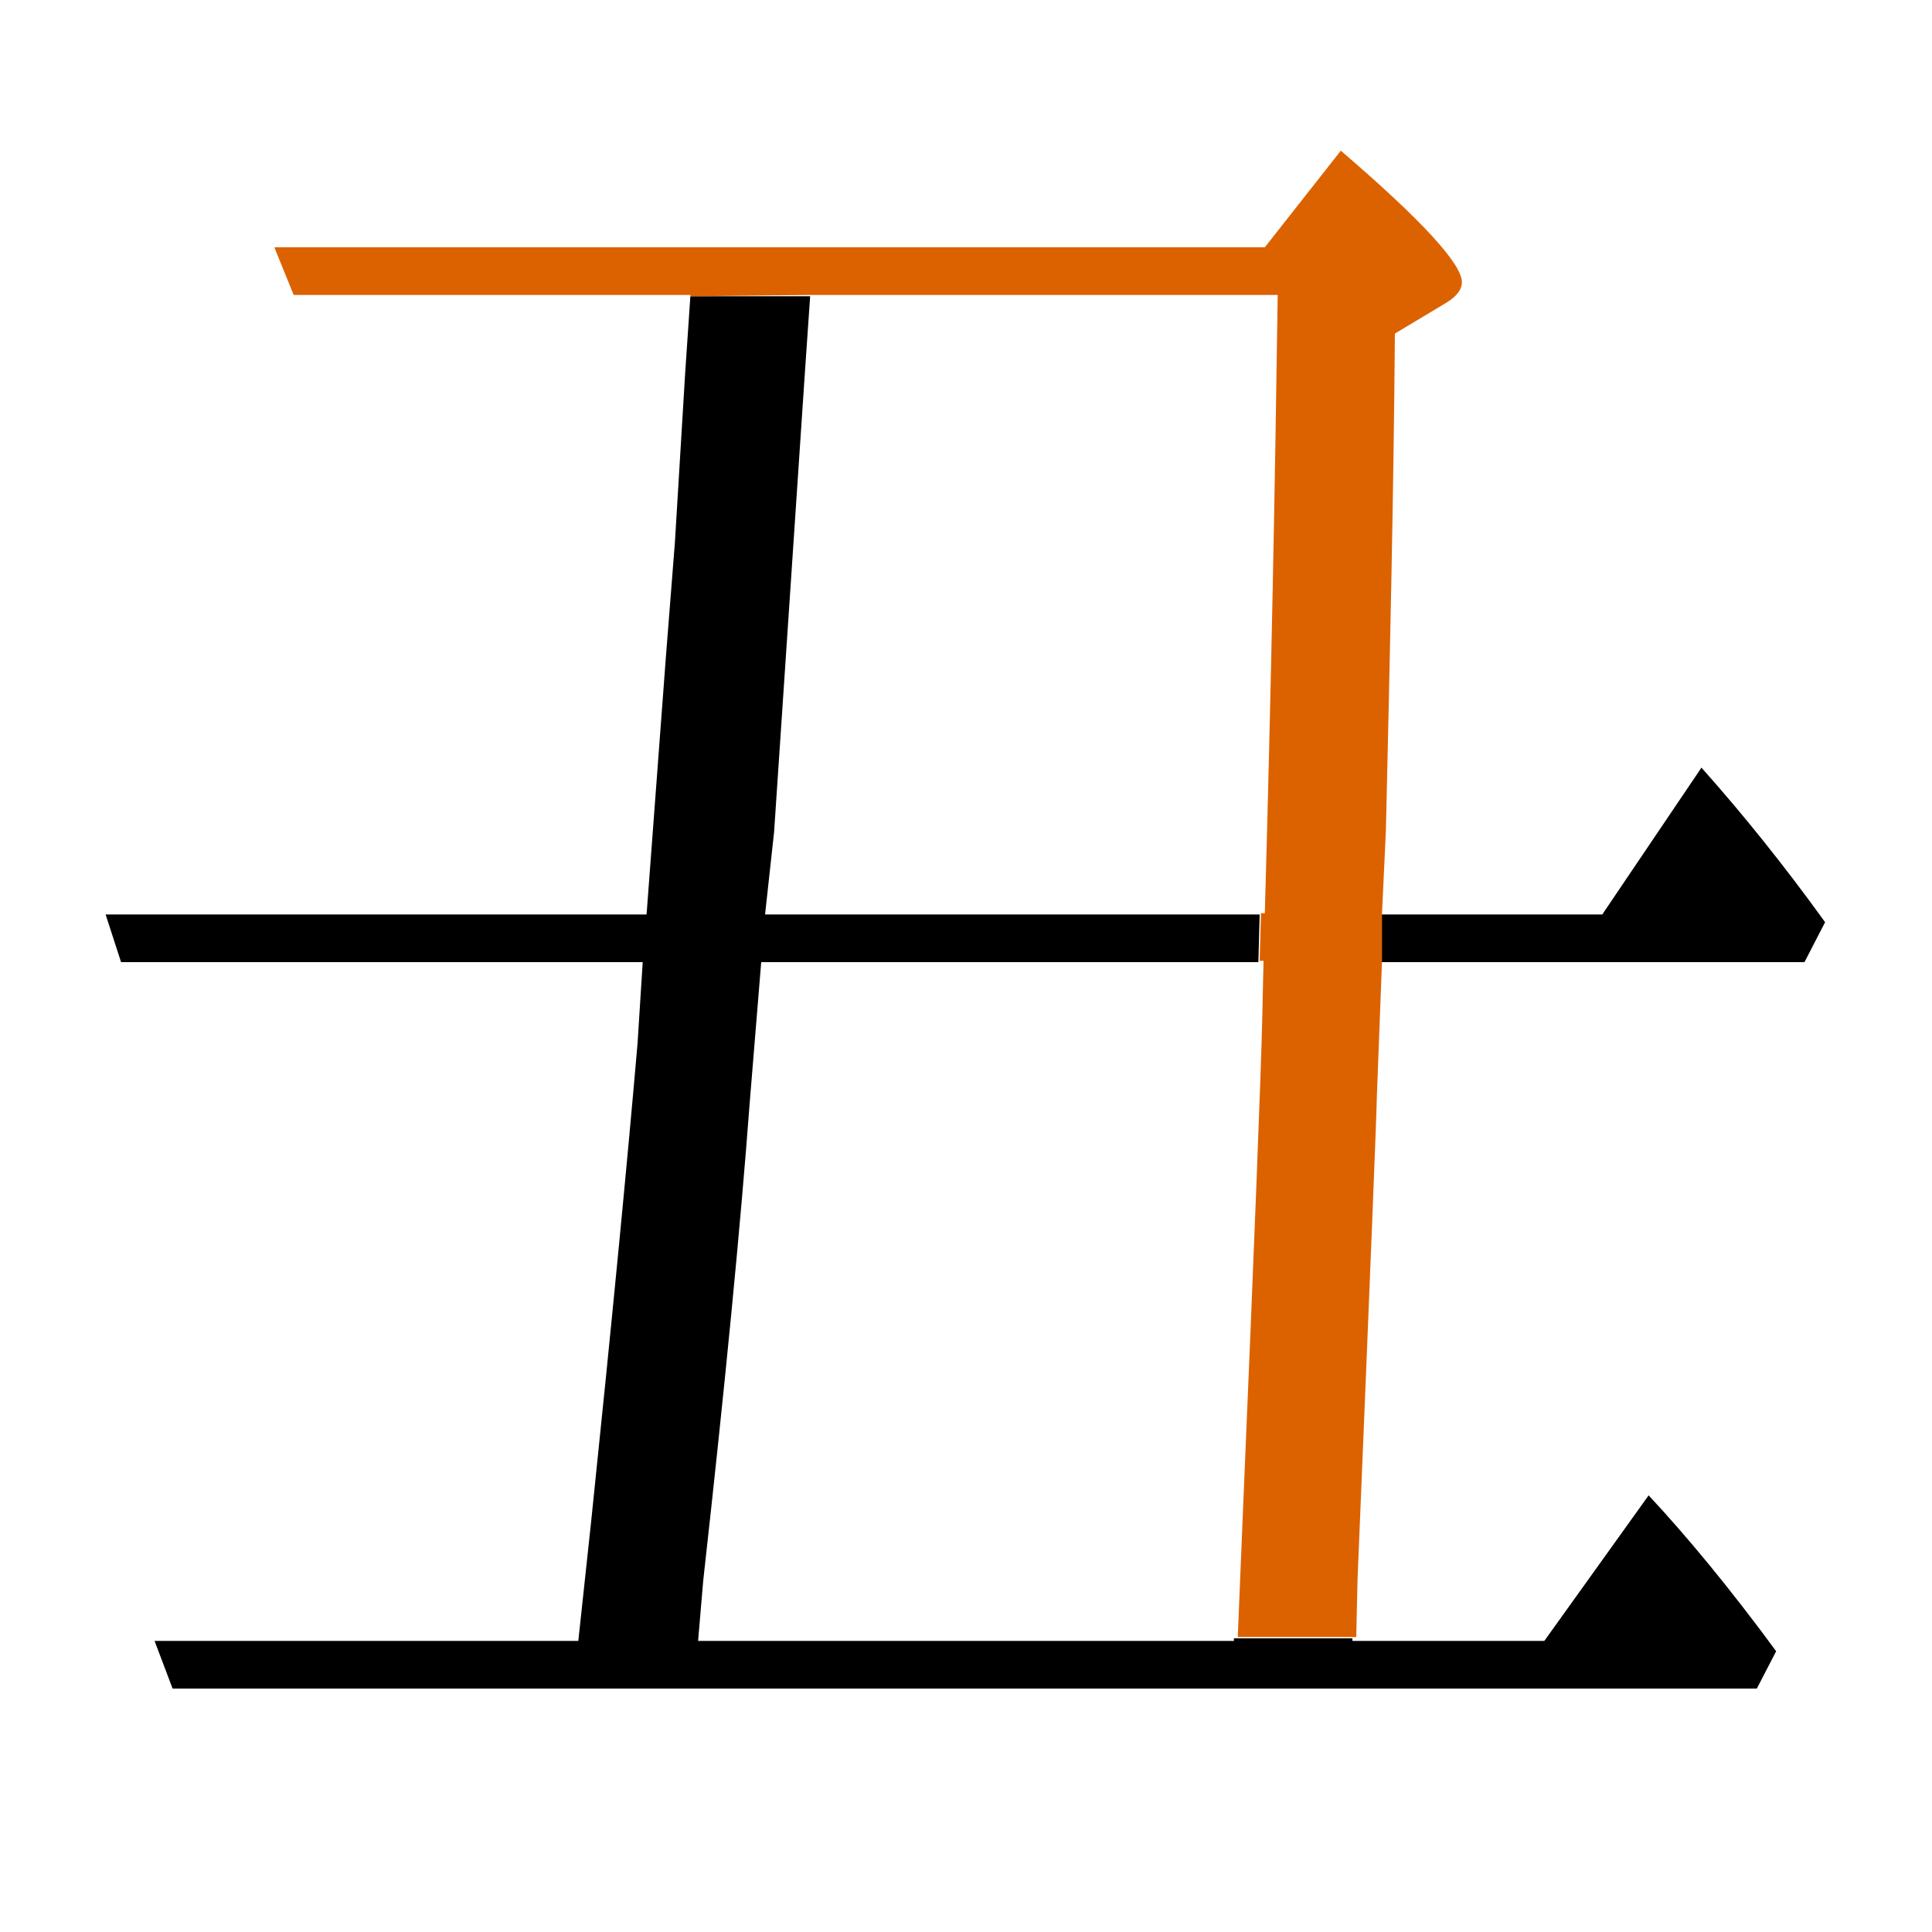 <?xml version="1.0" encoding="utf-8"?>
<!-- Generator: Adobe Illustrator 19.0.0, SVG Export Plug-In . SVG Version: 6.00 Build 0)  -->
<svg version="1.1" id="圖層_1" xmlns="http://www.w3.org/2000/svg" xmlns:xlink="http://www.w3.org/1999/xlink" x="0px" y="0px"
	 viewBox="45 -33.8 150 150" style="enable-background:new 45 -33.8 150 150;" xml:space="preserve">
<style type="text/css">
	.st0{enable-background:new    ;}
	.st1{fill:#DC6200;}
</style>
<g class="st0">
	<path d="M186.7,37.8c-3.1-4.3-6.3-8.3-9.6-12l-7.7,11.4h-17.2v3.7h32.9L186.7,37.8z"/>
	<path d="M173,82.3l-8.1,11.3H150l0-0.2h-9.2l0,0.2H99.2l0.4-4.7c1.7-15.2,2.9-27.6,3.6-37l0.9-11h38.6l0.1-3.7h-38.4l0.7-6.4
		L107.5-5l0.4-5.8h-9.3l-0.4,5.9L97.4,8.3l-0.7,8.9l-1.5,20h-42l1.2,3.7h40.5l-0.4,6.3c-0.8,9.3-2,21.7-3.6,37.1l-1,9.3H57l1.4,3.7
		h123l1.5-2.9C179.3,89.5,175.9,85.4,173,82.3z"/>
	<path class="st1" d="M107.9-10.9h36.3c-0.2,14.4-0.5,30.4-1,48h-0.3l-0.1,3.7h0.3l-0.1,4.5c-0.1,4.3-0.6,17.1-1.5,38.3l-0.4,9.7
		h9.2l0.1-4.5c1-24.1,1.5-36.6,1.5-37.5l0.4-10.5h0v-3.7h0l0.3-6.4c0.3-13,0.6-25.9,0.7-38.6l4-2.4c0.8-0.5,1.2-1,1.2-1.6
		c0-1.4-3.1-4.8-9.4-10.2l-5.9,7.5H66.3l1.5,3.7h30.8l0,0.1L107.9-10.9L107.9-10.9z"/>
</g>
</svg>
